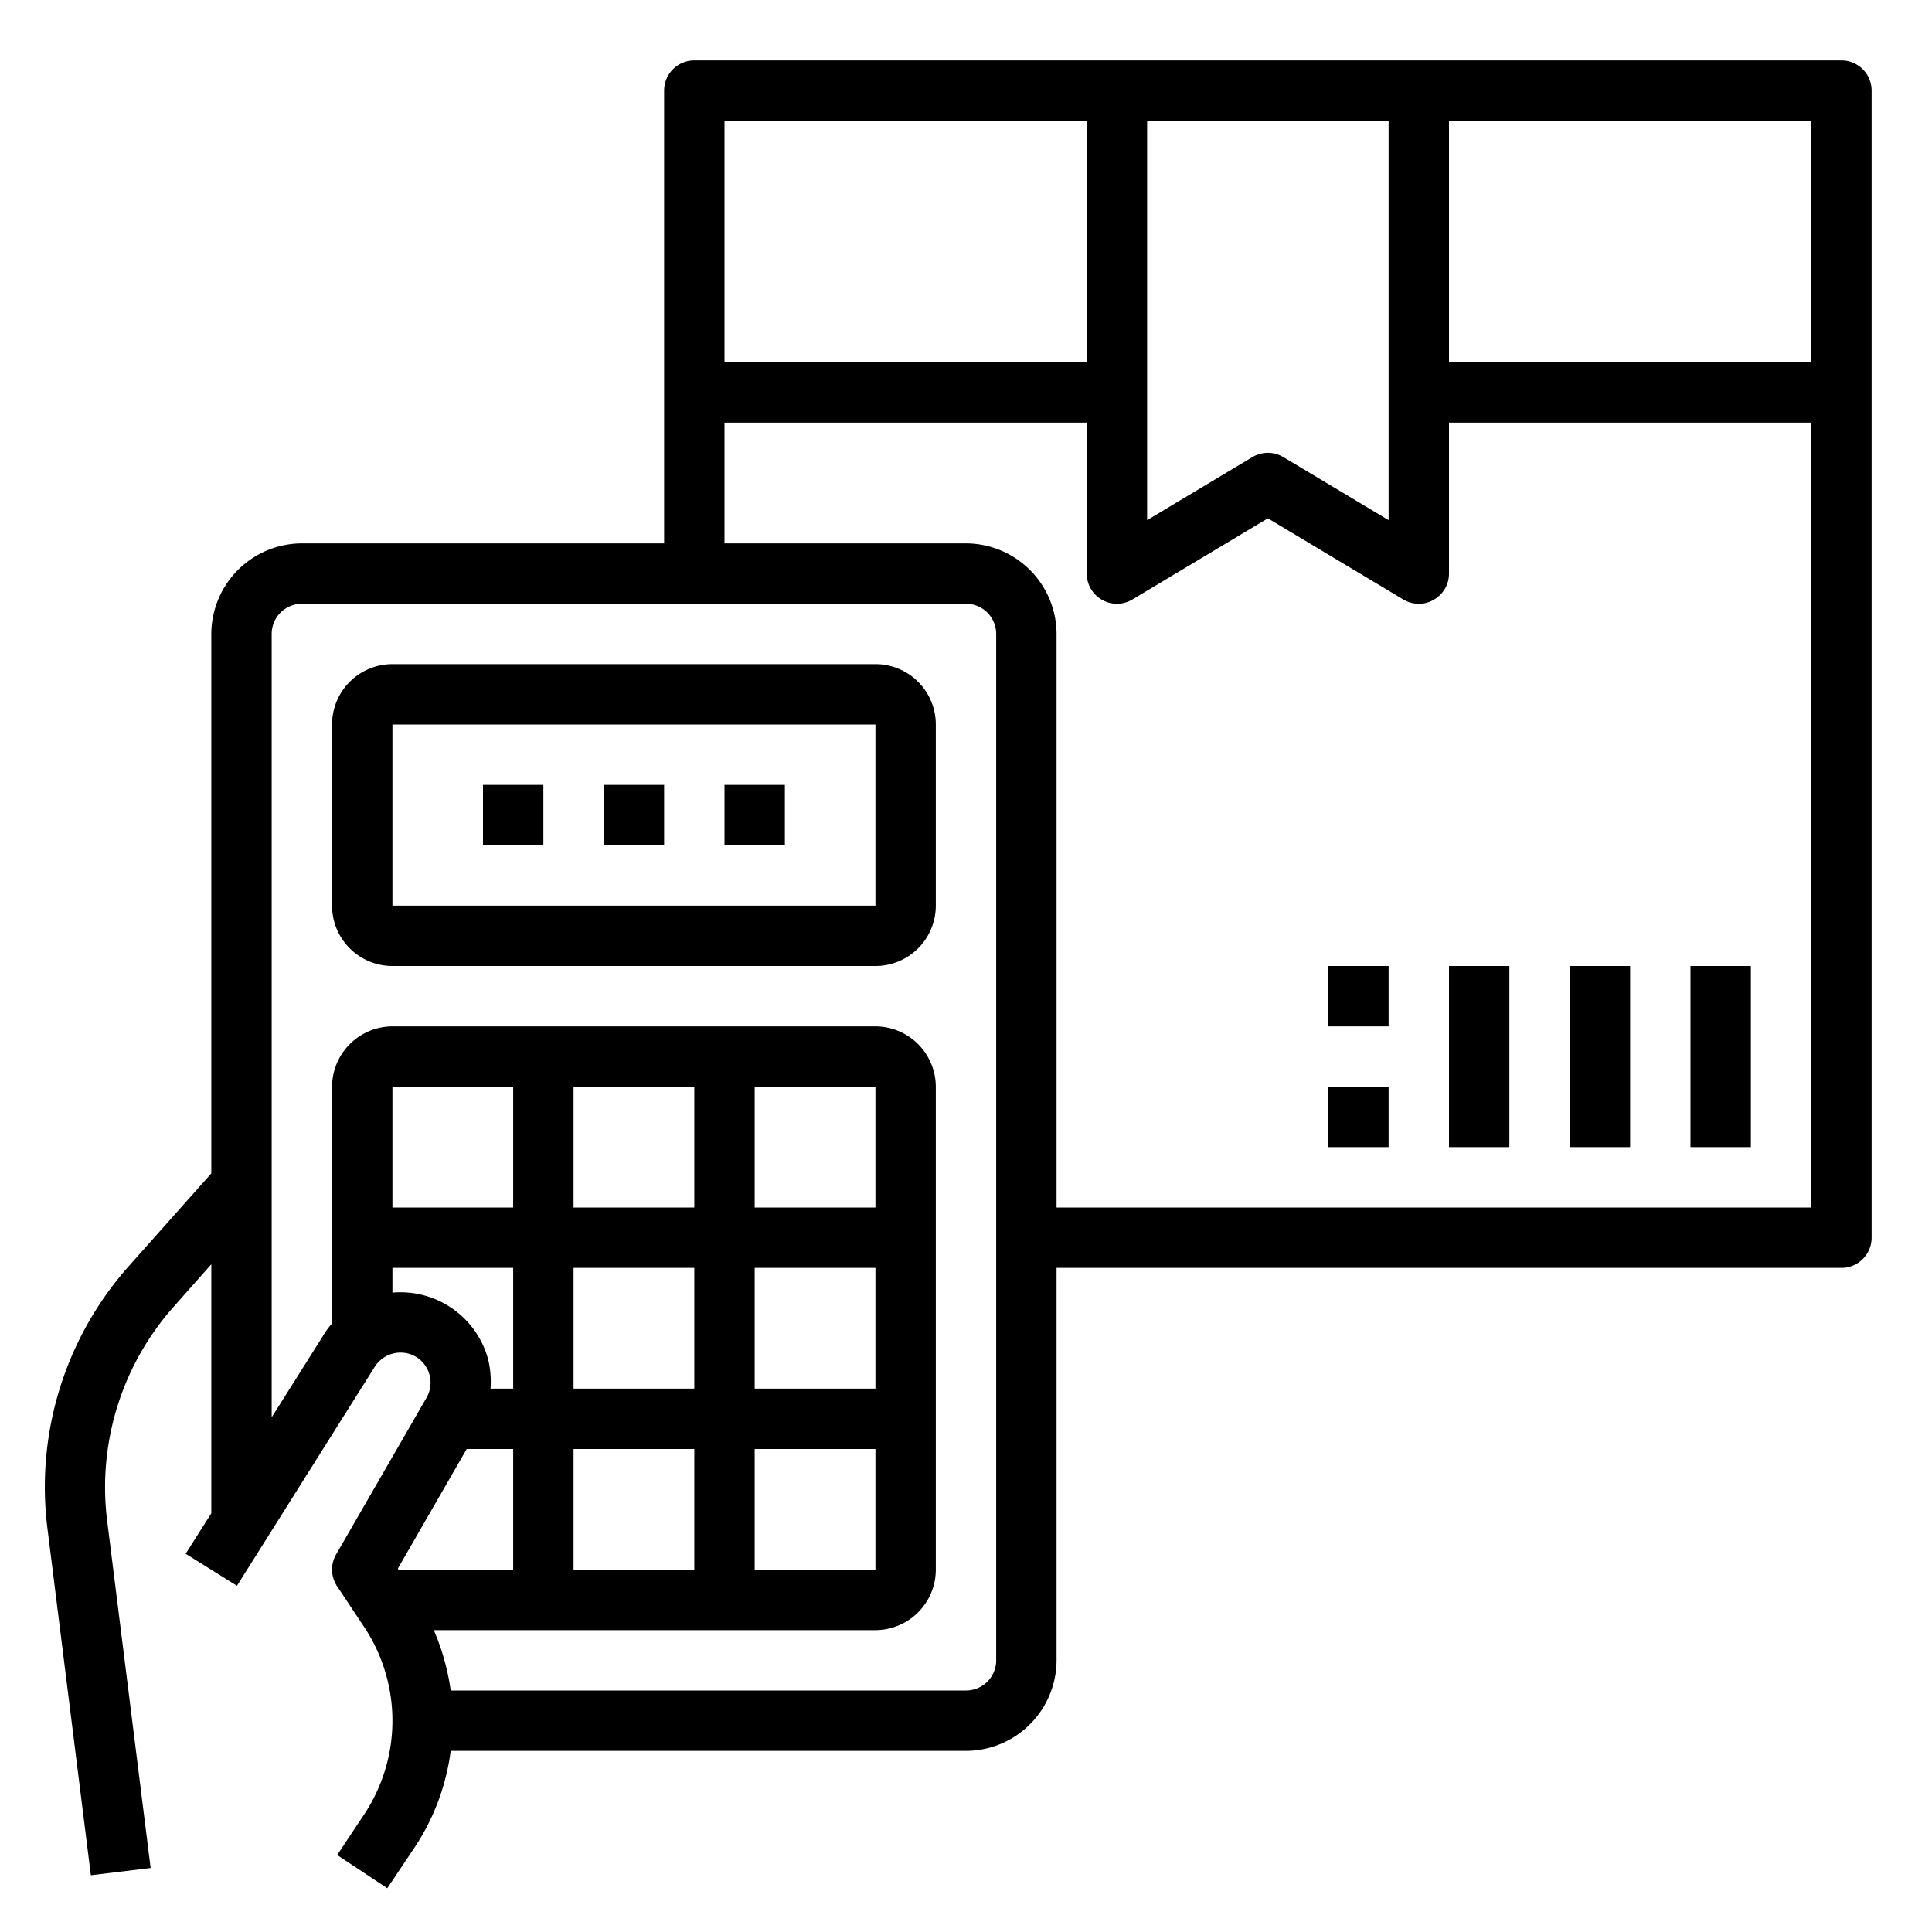 <svg xmlns="http://www.w3.org/2000/svg" viewBox="0 0 64 64" x="0px" y="0px"><g><path d="M29,22H13a2,2,0,0,0-2,2v6a2,2,0,0,0,2,2H29a2,2,0,0,0,2-2V24A2,2,0,0,0,29,22Zm0,8H13V24H29Z"></path><rect x="24" y="26" width="2" height="2"></rect><rect x="20" y="26" width="2" height="2"></rect><rect x="16" y="26" width="2" height="2"></rect><path d="M61,2H23a1,1,0,0,0-1,1V18H10a3.009,3.009,0,0,0-3,3V38.87L4.26,41.95a11.014,11.014,0,0,0-2.69,8.67l1.44,11.5,1.98-.24L3.55,50.38a9,9,0,0,1,2.21-7.1L7,41.88v8.25l-.85,1.34,1.7,1.06L12.4,45.3a1.01,1.01,0,0,1,1.37-.36,1,1,0,0,1,.36,1.36l-3,5.2a.994.994,0,0,0,.04,1.05l.89,1.34a5.615,5.615,0,0,1,0,6.22l-.89,1.34,1.66,1.1.89-1.33A7.522,7.522,0,0,0,14.93,58H32a3.009,3.009,0,0,0,3-3V42H61a1,1,0,0,0,1-1V3A1,1,0,0,0,61,2ZM38,4h8V17.23l-3.49-2.09a1,1,0,0,0-1.02,0L38,17.23ZM24,4H36v8H24ZM13,42.82V42h4v4h-.75a3.187,3.187,0,0,0-.08-.97A3.006,3.006,0,0,0,13,42.82ZM13,40V36h4v4Zm.2,12-.02-.04L15.46,48H17v4ZM33,55a1,1,0,0,1-1,1H14.93a7.732,7.732,0,0,0-.56-2H29a2.006,2.006,0,0,0,2-2V36a2.006,2.006,0,0,0-2-2H13a2.006,2.006,0,0,0-2,2v7.84a2.606,2.606,0,0,0-.31.43L9,46.95V21a1,1,0,0,1,1-1H32a1,1,0,0,1,1,1ZM23,42v4H19V42Zm-4-2V36h4v4Zm4,8v4H19V48Zm6-6v4H25V42Zm-4-2V36h4v4Zm4,8v4H25V48Zm31-8H35V21a3.009,3.009,0,0,0-3-3H24V14H36v5a1,1,0,0,0,1.51.86L42,17.17l4.49,2.69A1,1,0,0,0,47,20a.947.947,0,0,0,.49-.13A.992.992,0,0,0,48,19V14H60Zm0-28H48V4H60Z"></path><rect x="56" y="32" width="2" height="6"></rect><rect x="52" y="32" width="2" height="6"></rect><rect x="48" y="32" width="2" height="6"></rect><rect x="44" y="36" width="2" height="2"></rect><rect x="44" y="32" width="2" height="2"></rect></g></svg>